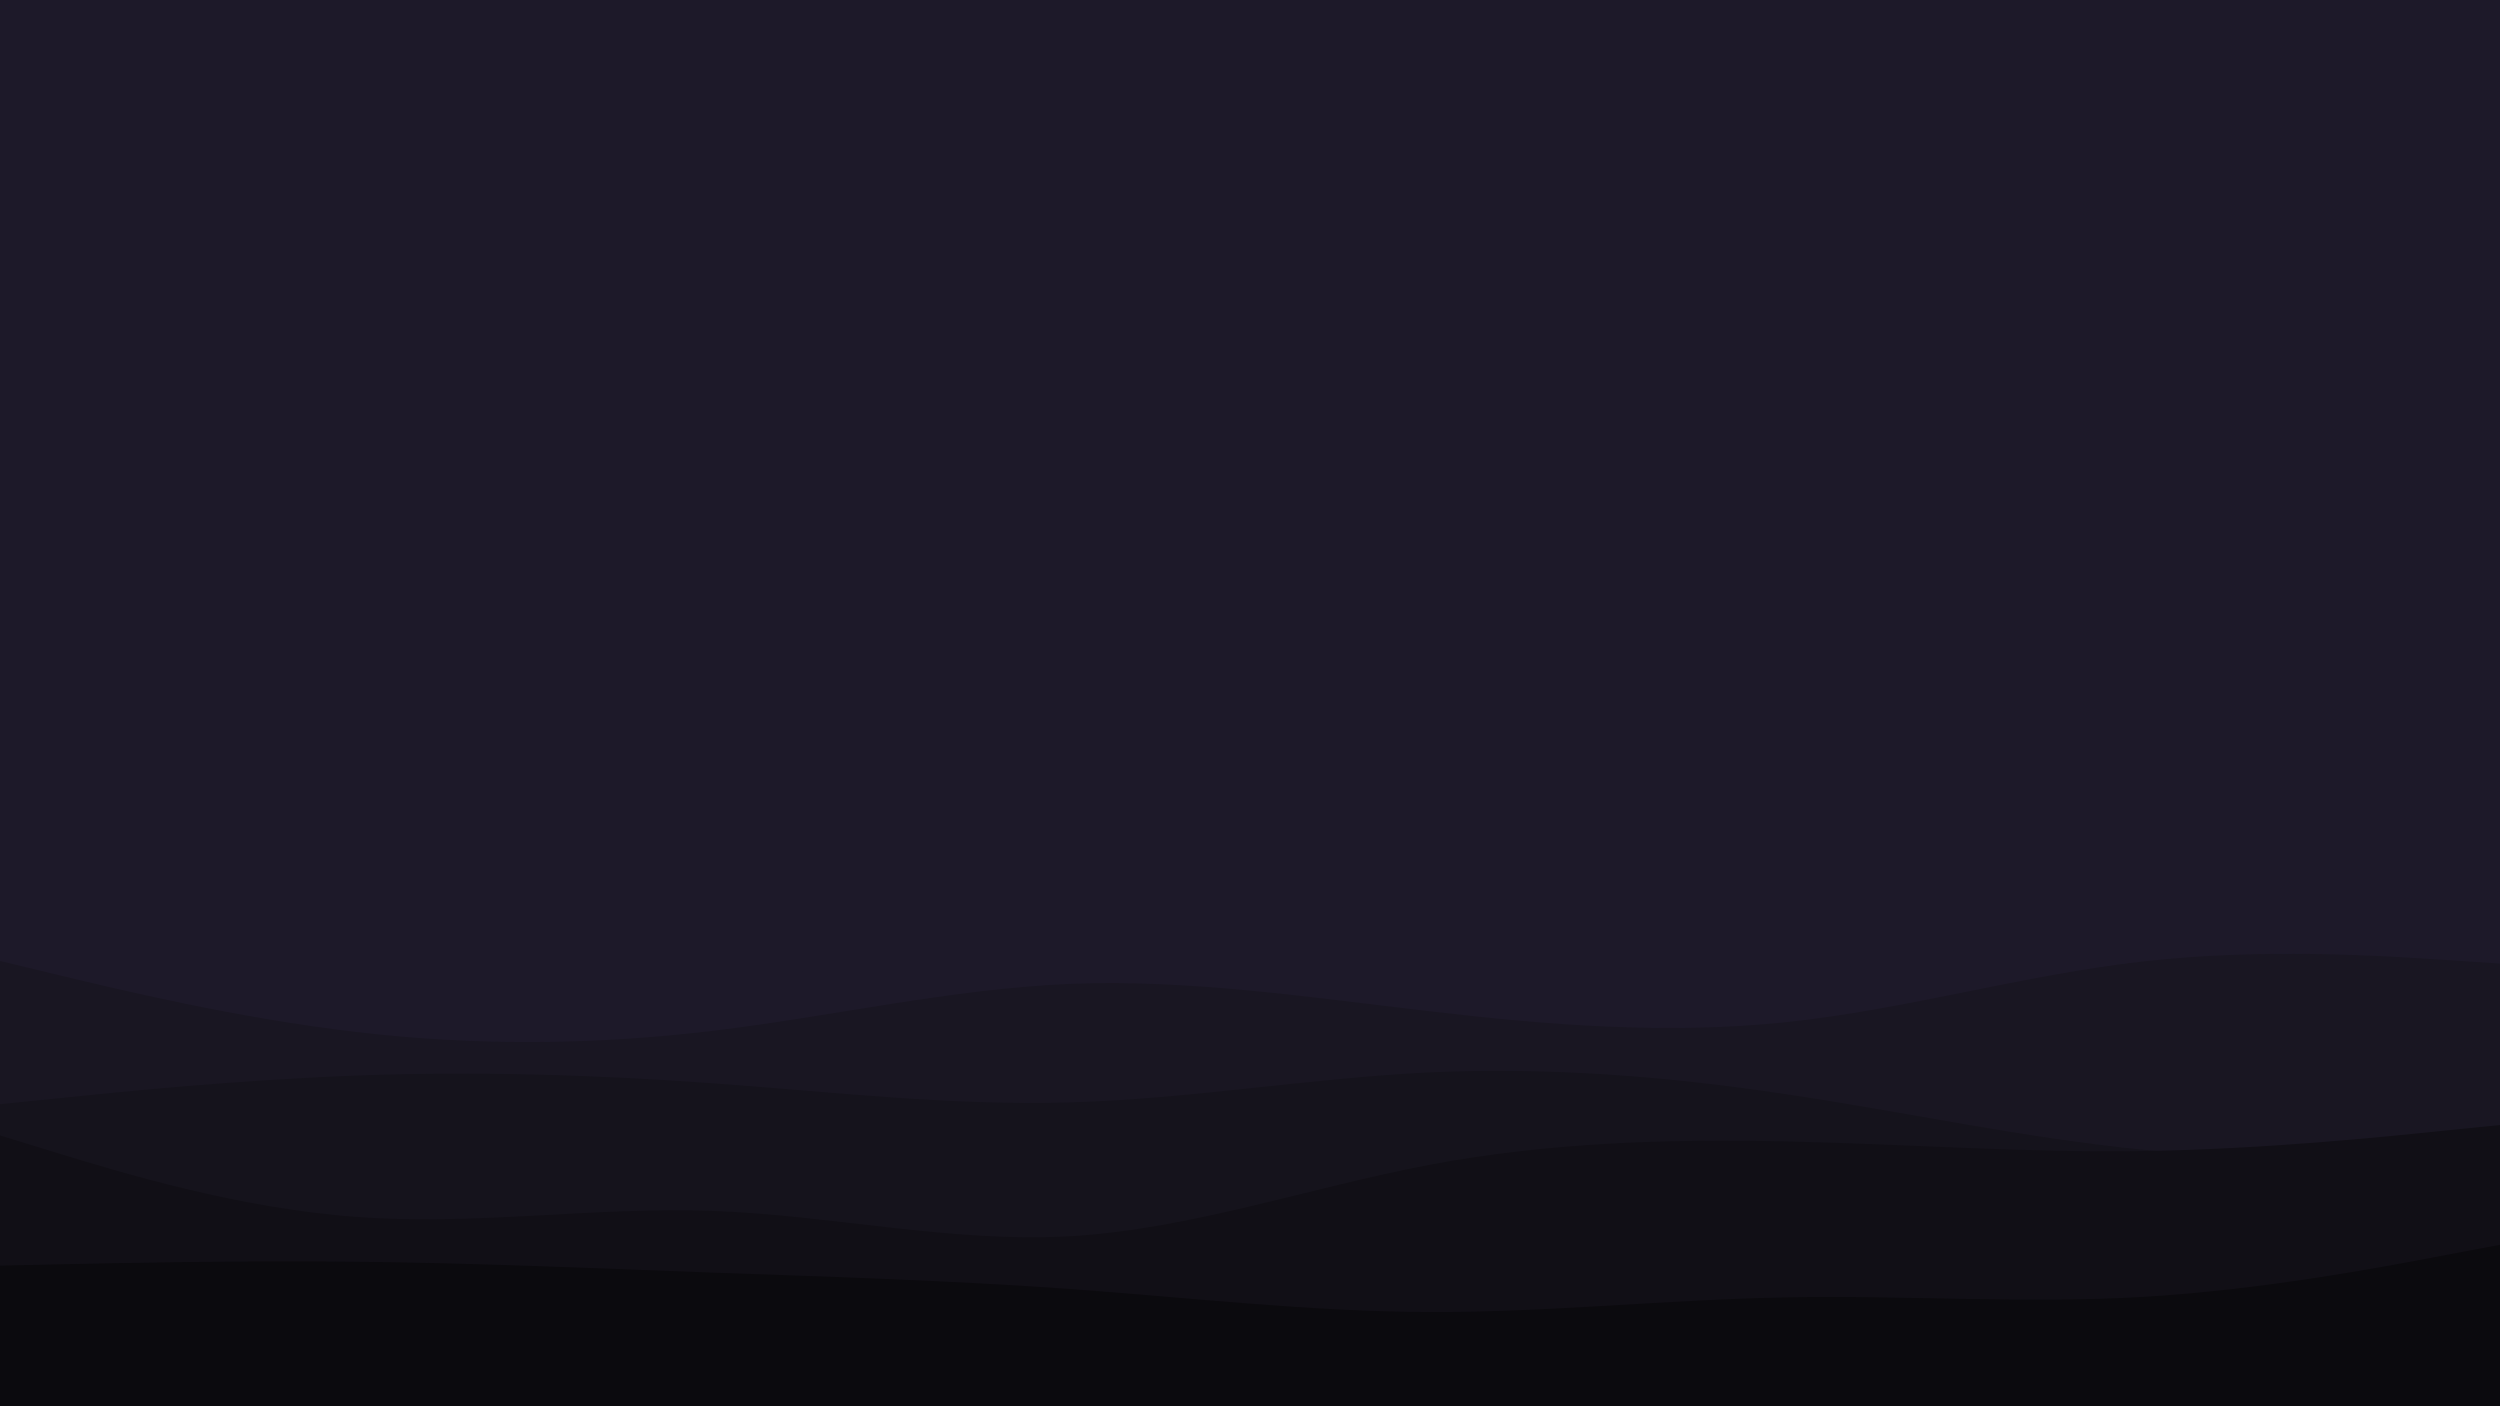 <svg id="visual" viewBox="0 0 960 540" width="960" height="540" xmlns="http://www.w3.org/2000/svg" xmlns:xlink="http://www.w3.org/1999/xlink" version="1.1"><rect x="0" y="0" width="960" height="540" fill="#1d1929"></rect><path d="M0 397L22.8 391C45.7 385 91.3 373 137 366.7C182.7 360.3 228.3 359.7 274 366.7C319.7 373.7 365.3 388.3 411.2 381.2C457 374 503 345 548.8 343.3C594.7 341.7 640.3 367.3 686 371.2C731.7 375 777.3 357 823 346.2C868.7 335.3 914.3 331.7 937.2 329.8L960 328L960 541L937.2 541C914.3 541 868.7 541 823 541C777.3 541 731.7 541 686 541C640.3 541 594.7 541 548.8 541C503 541 457 541 411.2 541C365.3 541 319.7 541 274 541C228.3 541 182.7 541 137 541C91.3 541 45.7 541 22.8 541L0 541Z" fill="#1d1929"></path><path d="M0 369L22.8 374.5C45.7 380 91.3 391 137 396.3C182.7 401.7 228.3 401.3 274 395.8C319.7 390.3 365.3 379.7 411.2 377.8C457 376 503 383 548.8 388.3C594.7 393.7 640.3 397.3 686 392.5C731.7 387.7 777.3 374.3 823 369.2C868.7 364 914.3 367 937.2 368.5L960 370L960 541L937.2 541C914.3 541 868.7 541 823 541C777.3 541 731.7 541 686 541C640.3 541 594.7 541 548.8 541C503 541 457 541 411.2 541C365.3 541 319.7 541 274 541C228.3 541 182.7 541 137 541C91.3 541 45.7 541 22.8 541L0 541Z" fill="#191622"></path><path d="M0 424L22.8 421.7C45.7 419.3 91.3 414.7 137 413C182.7 411.3 228.3 412.7 274 416C319.7 419.3 365.3 424.7 411.2 423.3C457 422 503 414 548.8 411.8C594.7 409.7 640.3 413.3 686 420.2C731.7 427 777.3 437 823 441.5C868.7 446 914.3 445 937.2 444.5L960 444L960 541L937.2 541C914.3 541 868.7 541 823 541C777.3 541 731.7 541 686 541C640.3 541 594.7 541 548.8 541C503 541 457 541 411.2 541C365.3 541 319.7 541 274 541C228.3 541 182.7 541 137 541C91.3 541 45.7 541 22.8 541L0 541Z" fill="#15131c"></path><path d="M0 436L22.8 443C45.7 450 91.3 464 137 467.3C182.7 470.7 228.3 463.3 274 465C319.7 466.7 365.3 477.3 411.2 474.7C457 472 503 456 548.8 447.3C594.7 438.7 640.3 437.3 686 438.3C731.7 439.3 777.3 442.7 823 442C868.7 441.3 914.3 436.7 937.2 434.3L960 432L960 541L937.2 541C914.3 541 868.7 541 823 541C777.3 541 731.7 541 686 541C640.3 541 594.7 541 548.8 541C503 541 457 541 411.2 541C365.3 541 319.7 541 274 541C228.3 541 182.7 541 137 541C91.3 541 45.7 541 22.8 541L0 541Z" fill="#110f16"></path><path d="M0 486L22.8 485.5C45.7 485 91.3 484 137 484.5C182.7 485 228.3 487 274 488.7C319.7 490.3 365.3 491.7 411.2 495C457 498.3 503 503.7 548.8 503.8C594.7 504 640.3 499 686 498.2C731.7 497.3 777.3 500.7 823 498C868.7 495.3 914.3 486.7 937.2 482.3L960 478L960 541L937.2 541C914.3 541 868.7 541 823 541C777.3 541 731.7 541 686 541C640.3 541 594.7 541 548.8 541C503 541 457 541 411.2 541C365.3 541 319.7 541 274 541C228.3 541 182.7 541 137 541C91.3 541 45.7 541 22.8 541L0 541Z" fill="#0b0a0e"></path></svg>